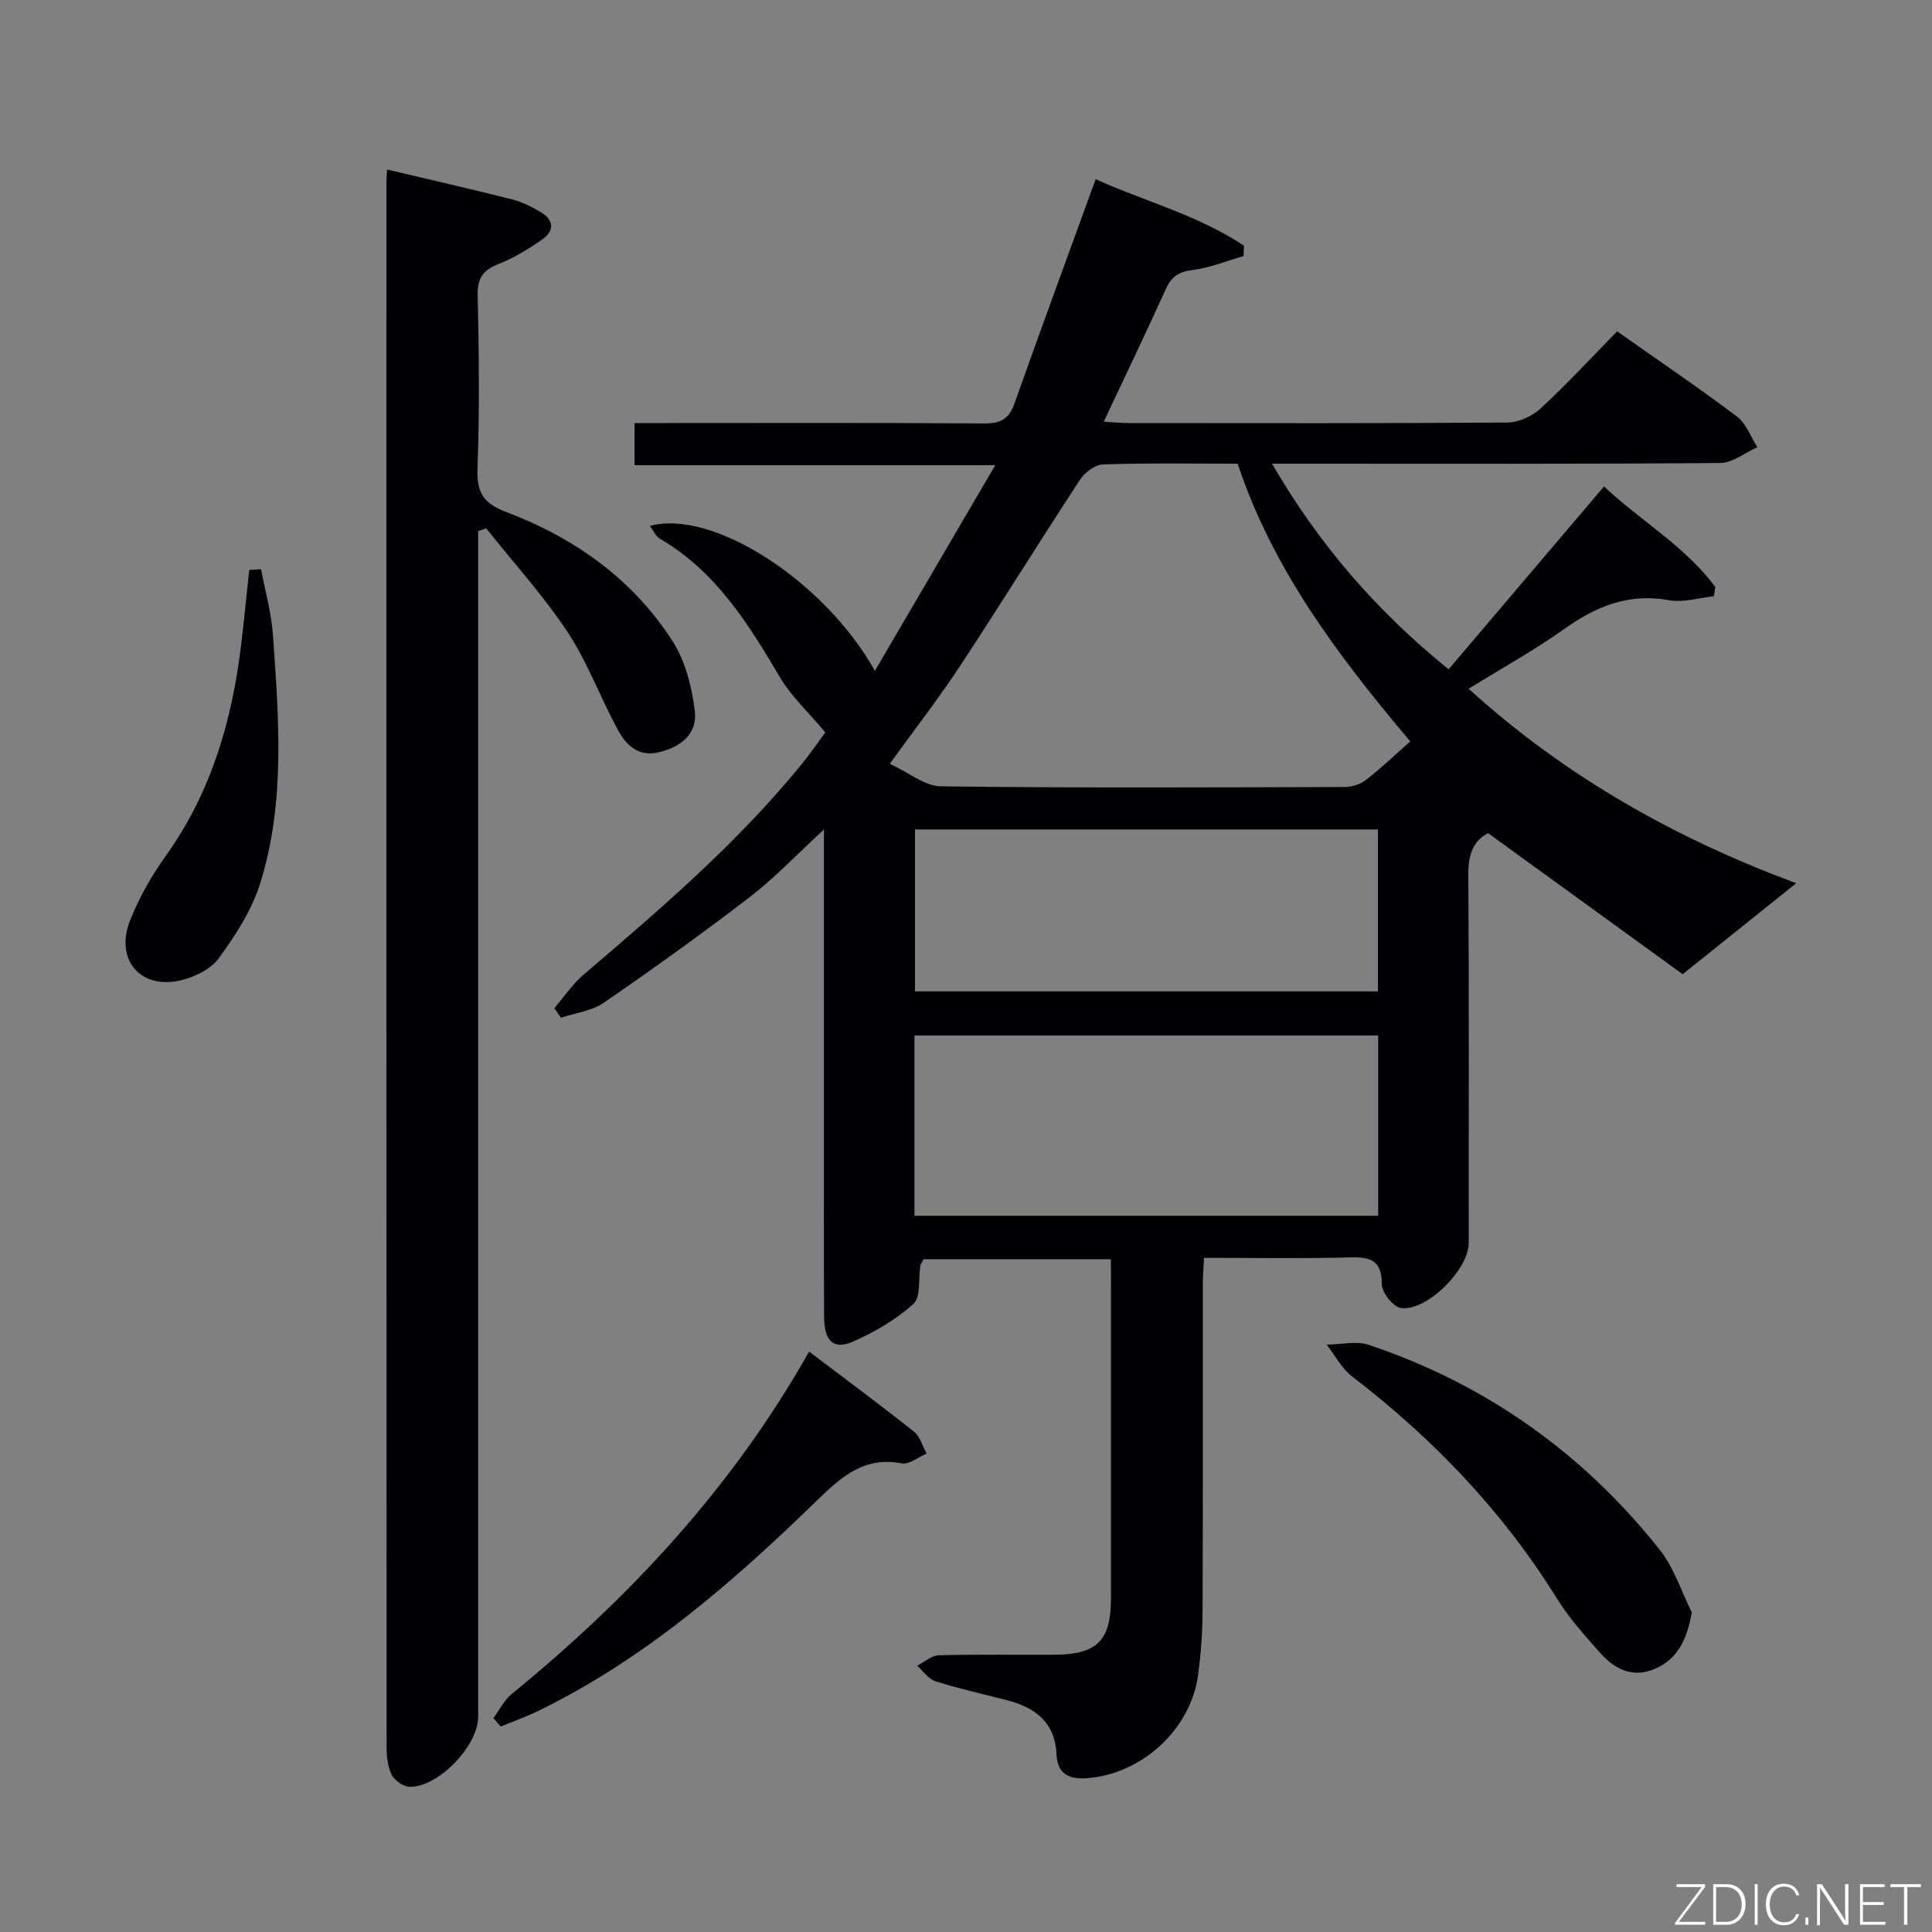 <svg enable-background="new 0 0 400 400" viewBox="0 0 400 400" xmlns="http://www.w3.org/2000/svg"><rect x="0" y="0" width="400" height="400" fill="#808080" stroke="none"/><path d="m230 260.71c-13.18 0-25.95 0-38.76 0-.25.47-.62.87-.69 1.32-.45 2.71.14 6.5-1.43 7.92-3.63 3.28-8.08 5.88-12.6 7.85-3.97 1.72-5.87-.18-5.9-5.13-.07-13.83-.03-27.66-.03-41.49 0-17.66 0-35.33 0-52.99 0-1.78 0-3.57 0-6.46-5.63 5.19-10.15 9.99-15.31 13.96-9.88 7.59-20.02 14.86-30.28 21.92-2.49 1.71-5.88 2.1-8.86 3.1-.46-.66-.92-1.32-1.37-1.98 2.02-2.35 3.78-5.01 6.12-7 15.85-13.51 31.64-27.06 44.88-43.26 2.07-2.53 3.92-5.25 5.1-6.84-3.47-4.15-7.03-7.42-9.39-11.41-6.57-11.12-13.29-21.96-24.88-28.7-.84-.49-1.3-1.65-2.05-2.63 12.86-3.55 36.07 11.23 46.59 30 8.35-14.27 16.36-27.95 24.92-42.58-25.62 0-49.96 0-74.68 0 0-3.04 0-5.57 0-8.72h5.92c22.16 0 44.33-.08 66.49.08 3.35.02 5.1-.9 6.24-4.11 5.42-15.3 11.03-30.53 16.82-46.47 9.78 4.48 21.06 7.37 30.71 13.78-.04.72-.07 1.44-.11 2.15-3.51 1-6.96 2.43-10.53 2.88-2.87.36-4.39 1.36-5.56 3.96-4.03 8.93-8.29 17.76-12.84 27.44 2.01.12 3.54.28 5.06.29 26.16.02 52.32.08 78.48-.11 2.33-.02 5.14-1.28 6.87-2.88 5.48-5.06 10.56-10.57 15.88-16 8.62 6.08 16.87 11.66 24.82 17.65 1.91 1.44 2.83 4.19 4.21 6.34-2.57 1.14-5.13 3.25-7.71 3.27-28.81.23-57.64.14-86.47.14-1.82 0-3.64 0-6.31 0 9.69 16.67 21.6 30.47 36.57 42.57 10.64-12.52 21.16-24.9 32.17-37.85 7.72 7.21 16.82 12.42 23.05 20.81-.1.64-.2 1.28-.3 1.92-3.09.32-6.31 1.35-9.24.82-8.32-1.51-15.07 1.2-21.69 5.92-6.2 4.42-12.92 8.12-19.84 12.41 20.26 18.43 43.35 31.2 67.82 40.26-7.22 5.79-14.65 11.74-23.51 18.84-12.27-8.89-26.06-18.89-40.28-29.2-2.89 1.43-4.13 4.24-4.1 8.39.16 25.49.08 50.99.08 76.49 0 5.42-8.64 14.14-14.02 13.44-1.58-.21-3.96-3.19-3.97-4.91-.02-4.82-2.12-5.69-6.39-5.58-9.97.27-19.95.09-30.43.09-.1 2.1-.24 3.85-.24 5.6-.02 22.5.04 44.99-.05 67.49-.02 4.47-.34 8.98-.95 13.41-1.52 11.08-11.56 20.31-22.77 21.22-3.6.29-6.33-.58-6.51-4.87-.27-6.57-4.32-9.72-10.17-11.23-4.99-1.29-10.03-2.41-14.93-3.96-1.44-.46-2.51-2.1-3.76-3.2 1.49-.76 2.97-2.13 4.48-2.17 7.99-.22 15.99-.07 23.99-.12 8.81-.06 11.65-2.93 11.65-11.67.01-21.66 0-43.33 0-64.99-.01-1.65-.01-3.28-.01-5.22zm61.98-107.21c-15.38-18.21-28.61-36.01-35.73-57.5-9.59 0-18.76-.16-27.9.15-1.65.06-3.77 1.68-4.75 3.18-8.39 12.79-16.44 25.81-24.85 38.58-4.35 6.61-9.22 12.87-14.53 20.22 3.92 1.81 7.23 4.62 10.57 4.67 27.81.36 55.64.22 83.46.14 1.51 0 3.31-.5 4.48-1.4 3.14-2.42 6.02-5.19 9.25-8.04zm-6.64 60.88c-32.31 0-64.16 0-96.01 0v37.33h96.01c0-12.53 0-24.77 0-37.33zm-.05-42.65c-32.27 0-64.02 0-95.85 0v33.53h95.85c0-11.24 0-22.15 0-33.53z" fill="#010103"/><path d="m80.14 35.1c8.88 2.1 17.44 4.05 25.96 6.2 2.05.52 4.02 1.55 5.87 2.63 2.68 1.56 2.85 3.82.39 5.57-2.82 2-5.87 3.86-9.07 5.13-3.19 1.26-4.47 2.84-4.39 6.46.27 11.99.4 24-.04 35.98-.18 4.95 1.29 7.18 5.95 8.94 14.16 5.36 26.23 13.92 34.47 26.79 2.63 4.11 3.95 9.43 4.57 14.36.58 4.64-2.71 7.44-7.37 8.57-4.34 1.05-6.82-1.46-8.5-4.53-3.67-6.68-6.28-14.01-10.46-20.33-5.01-7.57-11.19-14.36-16.87-21.49-.55.19-1.1.39-1.65.58v5.58 239.91c0 6-8.3 14.66-14.23 14.48-1.29-.04-3.1-1.3-3.68-2.49-.84-1.7-1.05-3.84-1.05-5.8-.04-107.96-.04-215.92-.03-323.88 0-.66.06-1.32.13-2.66z" fill="#010103"/><path d="m350.28 333.85c-1.06 5.67-2.93 9.71-7.84 11.74-4.51 1.86-8.19-.07-11.12-3.35-3.19-3.59-6.46-7.23-8.98-11.29-11.2-18.05-25.59-33.06-42.38-45.95-2.17-1.67-3.55-4.38-5.29-6.61 2.93-.02 6.13-.82 8.76.06 24.25 8.15 44.35 22.42 60.21 42.43 2.96 3.73 4.47 8.62 6.64 12.97z" fill="#010103"/><path d="m102.15 355.72c1.26-1.69 2.23-3.72 3.81-5.01 24.44-19.96 45.65-42.71 61.56-70.88 7.34 5.56 14.62 10.95 21.71 16.58 1.27 1.01 1.76 3 2.61 4.54-1.72.72-3.61 2.32-5.14 2.03-7.77-1.48-12.44 2.71-17.56 7.68-17.45 16.97-35.77 32.93-57.94 43.68-2.44 1.18-5.03 2.08-7.54 3.12-.5-.58-1-1.16-1.51-1.74z" fill="#010103"/><path d="m54.05 117.85c.85 4.55 2.14 9.06 2.46 13.64 1.21 17.24 2.62 34.61-2.65 51.43-1.73 5.53-5.11 10.72-8.56 15.47-1.66 2.29-5.05 3.92-7.95 4.59-8.29 1.93-13.6-4.31-10.44-12.36 1.86-4.73 4.46-9.29 7.42-13.43 9.35-13.08 13.69-27.86 15.58-43.55.63-5.2 1.13-10.42 1.69-15.63.83-.06 1.64-.11 2.45-.16z" fill="#010103"/><g fill="#fbfcfa"><path d="m346.9 398 5.4-7.3h-5.2v-.6h5.9v.6l-5.4 7.2h5.5l-.1.6h-6.2v-.5z"/><path d="m354.7 390.1h2.8c2.3 0 3.9 1.6 3.9 4.1s-1.6 4.3-3.9 4.3h-2.8zm.6 7.8h2c2.2 0 3.3-1.6 3.3-3.6 0-1.8-1-3.6-3.3-3.6h-2z"/><path d="m363.9 390.1v8.4h-.6v-8.4h1.6z"/><path d="m372.5 396.3c-.4 1.3-1.4 2.3-3.2 2.3-2.4 0-3.7-1.9-3.7-4.3 0-2.3 1.2-4.3 3.7-4.3 1.8 0 2.9 1 3.2 2.4h-.6c-.4-1.1-1.1-1.8-2.5-1.8-2.1 0-3 1.9-3 3.7s.9 3.7 3 3.7c1.4 0 2.1-.7 2.5-1.7z"/><path d="m373.8 398.5v-1.5h.6v1.5z"/><path d="m376.2 398.5v-8.4h1c1.3 2 4.4 6.7 4.9 7.6-.1-1.2-.1-2.4-.1-3.8v-3.8h.7v8.4h-.9c-1.2-1.9-4.4-6.8-5-7.7.1 1.1 0 2.3 0 3.9v3.9h-.6z"/><path d="m390 394.4h-4.3v3.5h4.7l-.1.6h-5.2v-8.4h5.1v.6h-4.5v3.1h4.3z"/><path d="m394.2 390.7h-2.8v-.6h6.3v.6h-2.8v7.8h-.7z"/></g></svg>